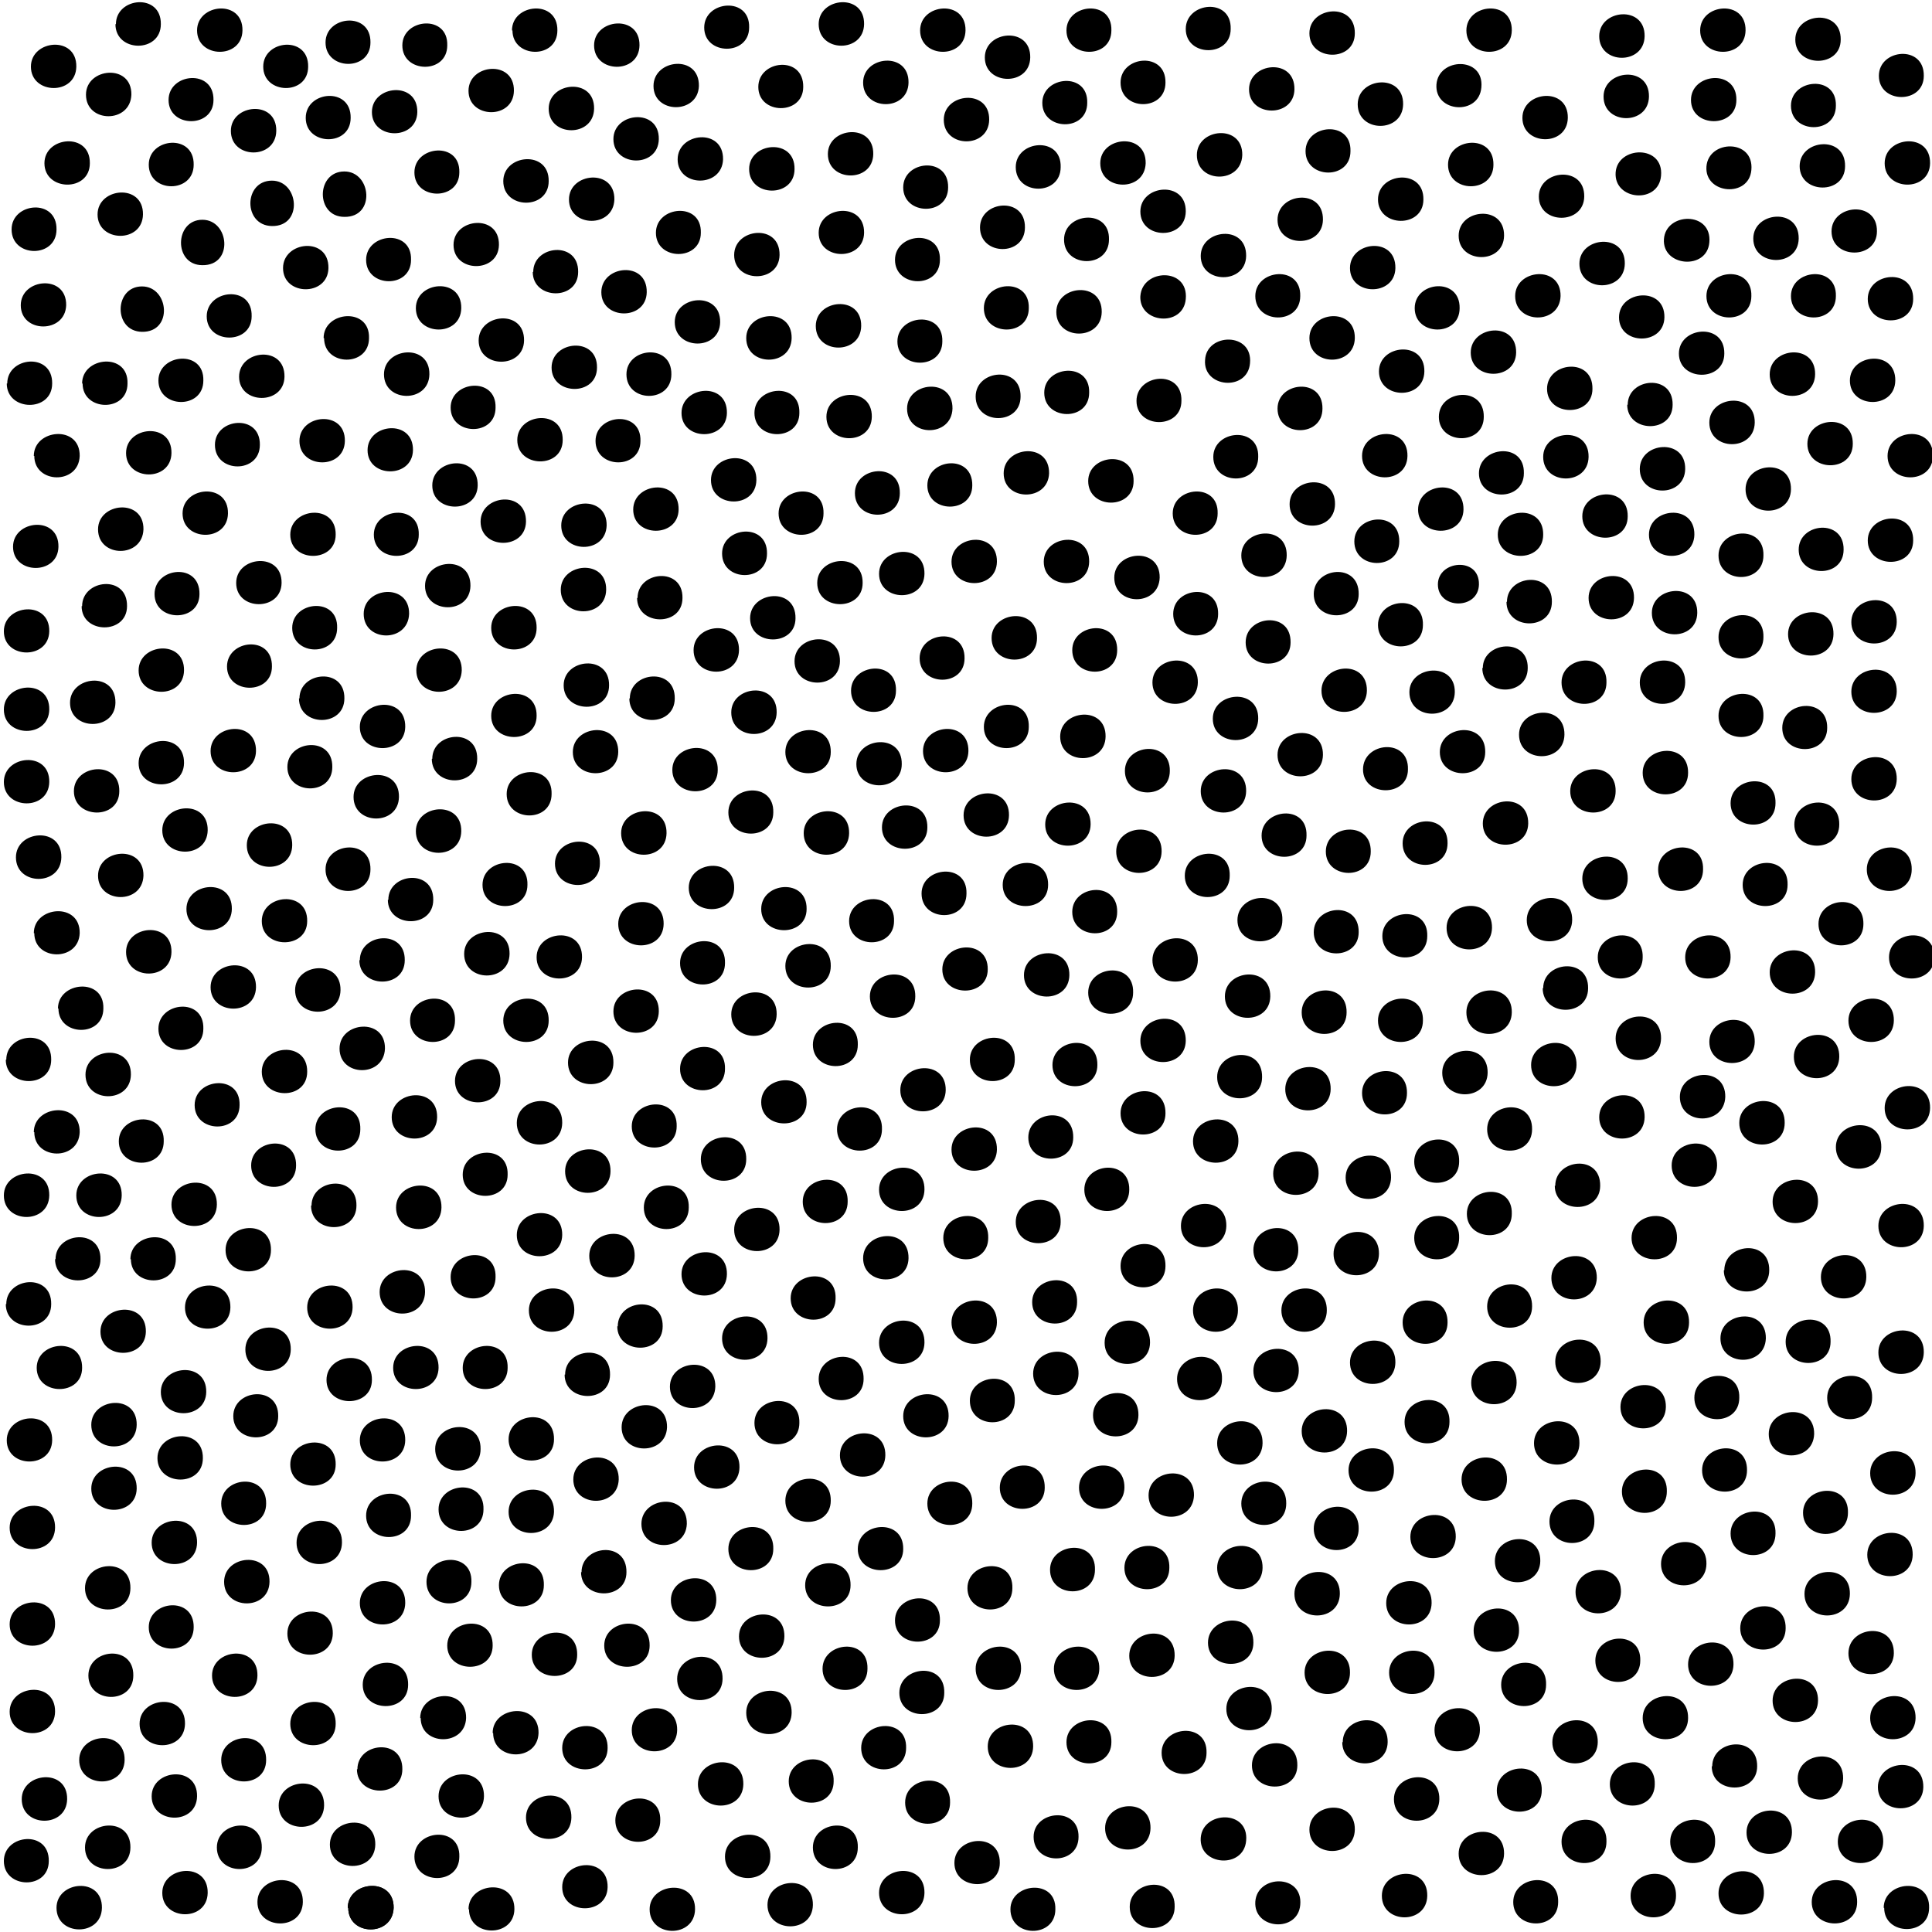 <svg xmlns="http://www.w3.org/2000/svg" xml:space="preserve" width="40" height="40" viewBox="1 -41.13 40 40"><path d="M1-41.13h40v40H1z" style="fill:none"/><path d="M8.13-37.58c.56 0 .65.95 0 .94-.6 0-.59-.94 0-.94zM6.63-37.39c.56 0 .65.95 0 .94-.6-.01-.59-.94 0-.94zM5.19-36.58c.56 0 .65.95 0 .94-.6 0-.58-.94 0-.94zM3.94-35.2c.56 0 .65.95 0 .94-.6-.01-.58-.94 0-.94zM2.7-33.19c0-.56.96-.65.94 0 0 .6-.93.58-.93 0zM1.7-31.69c0-.56.96-.65.95 0-.02.6-.94.58-.94 0zM5.78-38.42c0-.56.95-.65.94 0-.01.6-.94.59-.94 0zM6.45-39.75c0-.56.94-.65.93 0 0 .6-.93.58-.93 0zM17.95-40.63c0-.56.95-.65.94 0-.01.6-.94.59-.94 0zM16.7-39.33c0-.56.94-.66.93 0 0 .59-.93.58-.93 0zM3.4-40.63c0-.56.94-.65.93 0 0 .6-.94.59-.94 0zM1.64-39.75c0-.56.95-.65.94 0-.01.6-.94.58-.94 0zM5.28-34.58c0-.56.95-.66.93 0 0 .59-.93.58-.93 0zM30.77-29.03c0-.5.86-.58.85 0-.01.53-.85.52-.85 0zM29.53-28.19c0-.56.95-.65.93 0 0 .6-.93.58-.93 0zM28.36-26.83c0-.56.95-.66.94 0-.01.59-.94.58-.94 0zM27.45-25.5c0-.56.95-.65.94 0-.01.6-.94.58-.94 0zM5.95-33.33c0-.56.95-.66.94 0-.01.59-.94.58-.94 0zM4.78-30.5c0-.56.95-.65.94 0-.01.6-.94.58-.94 0zM5.89-29.06c0-.56.95-.65.94 0-.01.59-.94.58-.94 0zM4.2-28.83c0-.56.94-.66.93 0 0 .59-.93.58-.93 0zM2.7-28.58c0-.56.94-.66.93 0 0 .59-.94.58-.94 0zM3.87-27.25c0-.56.95-.65.94 0-.01.6-.94.58-.94 0zM5.36-25.58c0-.56.95-.66.94 0-.01.59-.94.58-.94 0zM18.87-39.42c0-.56.95-.65.94 0-.01.6-.94.59-.94 0zM4.49-39.06c0-.56.94-.65.93 0 0 .59-.93.58-.93 0zM5.08-40.5c0-.56.95-.65.94 0-.01.6-.94.58-.94 0zM1.92-37.75c0-.56.95-.65.94 0 0 .6-.94.58-.94 0zM2.78-39.17c0-.56.95-.65.94 0-.02.6-.94.59-.94 0zM6.86-35.58c0-.56.95-.66.94 0-.01.59-.94.58-.94 0zM4.28-33.25c0-.56.95-.65.93 0 0 .6-.93.58-.93 0zM5.45-31.92c0-.56.94-.65.93 0 0 .6-.93.59-.93 0zM3.61-31.75c0-.56.95-.65.94 0-.01.6-.94.58-.94 0zM3.03-30.17c0-.56.95-.65.94 0-.02.6-.94.59-.94 0zM5.7-27.33c0-.56.94-.66.93 0 0 .59-.93.58-.93 0zM2.45-26.58c0-.56.95-.66.94 0-.01.59-.94.58-.94 0zM3.87-25.33c0-.56.95-.66.94 0-.01.59-.94.58-.94 0zM2.53-24.75c0-.56.95-.65.94 0 0 .6-.94.58-.94 0zM3.03-23c0-.56.95-.65.94 0-.02.6-.94.58-.94 0zM3.61-21.42c0-.56.95-.65.94 0-.01.6-.94.59-.94 0zM4.28-19.83c0-.56.95-.66.93 0 0 .59-.93.58-.93 0zM5.03-18.25c0-.56.95-.65.93 0 0 .6-.93.58-.93 0zM6.2-17c0-.56.94-.65.93 0 0 .6-.93.58-.93 0zM7.2-26.67c0-.56.94-.65.93 0 0 .6-.94.59-.94 0zM4.08-37.72c0-.56.94-.65.93 0 0 .6-.93.59-.93 0zM3.02-36.69c0-.56.95-.65.94 0-.01.6-.94.58-.94 0zM1.43-34.81c0-.56.95-.65.94 0-.02.59-.94.58-.94 0zM1.15-33.19c0-.56.94-.65.93 0 0 .6-.94.58-.94 0zM23.34-10.33c0-.56.95-.66.94 0-.01.59-.94.58-.94 0zM23.63-11.83c0-.56.95-.66.94 0-.01.59-.94.58-.94 0zM24.78-10.17c0-.56.95-.65.94 0-.02.6-.94.58-.94 0zM26.7-10c0-.56.94-.65.93 0 0 .6-.93.58-.93 0zM28.2-9.48c0-.56.94-.65.93 0 0 .6-.93.58-.93 0zM30.2-9.31c0-.56.95-.65.94 0-.01.59-.94.58-.94 0zM25.37-12.58c0-.56.95-.66.93 0 0 .59-.93.58-.93 0zM23.87-13.33c0-.56.95-.66.94 0-.01.59-.94.58-.94 0zM25.7-14c0-.56.94-.65.93 0 0 .6-.93.58-.93 0zM26.95-15.25c0-.56.94-.65.93 0 0 .6-.93.58-.93 0zM27.36-16.83c0-.56.95-.66.94 0-.01.59-.94.58-.94 0zM27.61-18.58c0-.56.95-.66.94 0-.01.59-.94.58-.94 0zM27.95-20.17c0-.56.94-.65.93 0 0 .6-.93.59-.93 0zM28.2-21.83c0-.56.94-.66.93 0 0 .59-.93.58-.93 0zM28.45-23.5c0-.56.94-.65.93 0 0 .6-.93.58-.93 0zM27.12-23.83c0-.56.95-.66.93 0 0 .59-.93.58-.93 0zM26.62-22.08c0-.56.95-.66.93 0 0 .59-.93.58-.93 0zM26.36-20.5c0-.56.95-.65.94 0-.01.6-.94.58-.94 0zM26.2-18.83c0-.56.94-.66.93 0 0 .59-.93.58-.93 0zM25.7-17.5c0-.56.95-.65.94 0-.01.6-.94.58-.94 0zM25.45-15.75c0-.56.95-.65.94 0-.01.6-.94.58-.94 0zM29.22-25.2c0-.57.95-.66.93 0 0 .58-.93.57-.93 0zM30.81-25.56c0-.56.95-.65.94 0 0 .59-.94.58-.94 0zM32.45-25.92c0-.56.95-.65.94 0-.01.6-.94.59-.94 0zM31.7-27.3c0-.55.94-.64.93 0 0 .6-.94.59-.94 0zM30.18-26.8c0-.55.95-.64.94 0-.01.6-.94.59-.94 0zM32.2-28.67c0-.56.94-.65.93 0 0 .6-.94.59-.94 0zM32.01-30.06c0-.56.95-.65.94 0 0 .59-.94.58-.94 0zM19.53-7.58c0-.56.95-.66.93 0 0 .59-.93.58-.93 0zM21.03-8.25c0-.56.95-.65.93 0 0 .6-.93.58-.93 0zM22.74-8.63c0-.56.95-.65.93 0 0 .6-.93.59-.93 0zM24.28-8.67c0-.56.95-.65.93 0 0 .6-.93.58-.93 0zM26.2-8.67c0-.56.95-.65.94 0-.01.6-.94.58-.94 0zM27.8-8.13c0-.56.95-.65.94 0-.01.6-.94.59-.94 0zM31.51-7.37c0-.56.95-.66.94 0 0 .59-.94.58-.94 0zM31.95-8.81c0-.56.95-.65.94 0-.01.59-.94.58-.94 0zM29.7-7.94c0-.56.95-.65.94 0-.01.6-.94.58-.94 0zM28.01-6.5c0-.56.95-.65.94 0 0 .6-.94.58-.94 0zM26.39-5.75c0-.56.95-.65.94 0-.01.6-.94.58-.94 0zM26.92-4.58c0-.56.95-.66.94 0 0 .59-.94.58-.94 0zM22.82-6.58c0-.56.95-.66.94 0-.01.59-.94.58-.94 0zM21.2-6.58c0-.56.95-.66.94 0-.01.59-.94.58-.94 0zM21.45-4.97c0-.56.95-.65.94 0-.01.6-.94.58-.94 0zM19.62-6.08c0-.56.95-.66.93 0 0 .59-.93.58-.93 0zM22.4-3.1c0-.55.94-.64.93 0 0 .6-.93.59-.93 0zM24.38-6.85c0-.56.95-.66.94 0-.01.59-.94.58-.94 0zM1.13-19.19c0-.56.94-.65.93 0 0 .6-.94.58-.94 0zM1.7-17.69c0-.56.96-.65.95 0-.02.6-.94.58-.94 0zM2.58-16.38c0-.56.95-.65.94 0-.01.6-.94.59-.94 0zM3.7-15.06c0-.56.96-.65.94 0 0 .59-.93.58-.93 0zM4.83-14.06c0-.56.95-.65.94 0-.01.59-.94.58-.94 0zM6.08-13.19c0-.56.95-.65.94 0-.01.6-.94.58-.94 0zM4.33-12.31c0-.56.95-.65.94 0-.01.59-.94.58-.94 0zM3.08-13.56c0-.56.95-.65.94 0-.01.59-.94.58-.94 0zM2.15-15.06c0-.56.94-.65.93 0 0 .59-.94.58-.94 0zM1.08-16.38c0-.56.95-.65.94 0-.01.6-.94.59-.94 0zM18.03-6.58c0-.56.95-.66.93 0 0 .59-.93.58-.93 0zM20.53-15.5c0-.56.95-.65.93 0 0 .6-.93.58-.93 0zM18.87-15.08c0-.56.95-.66.94 0-.01.59-.94.58-.94 0zM17.37-14.25c0-.56.95-.65.93 0 0 .6-.93.58-.93 0zM15.95-13.42c0-.56.95-.65.94 0-.01.6-.94.58-.94 0zM15.11-14.75c0-.56.95-.65.94 0-.01.6-.94.58-.94 0zM17.62-16.25c0-.56.95-.65.93 0 0 .6-.93.58-.93 0zM19.2-16.5c0-.56.95-.65.94 0-.01.6-.94.58-.94 0zM20.7-17.33c0-.56.95-.66.94 0-.01.59-.94.58-.94 0zM22.29-17.58c0-.56.94-.66.93 0 0 .59-.93.58-.93 0zM16.2-15.67c0-.56.95-.65.94 0-.01.6-.94.58-.94 0zM14.87-12.42c0-.56.95-.65.94 0-.02.6-.94.58-.94 0zM13.79-13.67c0-.56.94-.65.93 0 0 .6-.94.58-.94 0zM13.87-11.58c0-.56.95-.66.94 0-.02.59-.94.58-.94 0zM12.7-12.67c0-.56.94-.65.93 0 0 .6-.94.58-.94 0zM20.2-10c0-.56.94-.65.93 0 0 .6-.93.58-.93 0zM21.7-10.33c0-.56.94-.66.93 0 0 .59-.93.58-.93 0zM22.03-15.83c0-.56.95-.66.93 0 0 .59-.93.58-.93 0zM24.2-14.92c0-.56.94-.65.93 0 0 .6-.93.58-.93 0zM32.95-31.67c0-.56.95-.65.94 0-.01.6-.94.59-.94 0zM23.45-16.5c0-.56.94-.65.93 0 0 .6-.93.58-.93 0zM22.37-14.17c0-.56.95-.65.93 0 0 .6-.93.58-.93 0zM20.7-13.75c0-.56.95-.65.94 0-.01.6-.94.58-.94 0zM19.2-13.33c0-.56.95-.66.94 0-.01.59-.94.58-.94 0zM17.95-12.58c0-.56.94-.66.93 0 0 .59-.93.58-.93 0zM16.62-11.67c0-.56.95-.65.93 0 0 .6-.93.58-.93 0zM15.37-10.75c0-.56.95-.65.94 0-.01.6-.94.58-.94 0zM14.28-9.58c0-.56.95-.66.94 0-.02.59-.94.58-.94 0zM13.04-8.58c0-.56.94-.66.93 0 0 .59-.94.58-.94 0zM12.87-10.5c0-.56.95-.65.94 0-.02.6-.94.58-.94 0zM11.53-11.33c0-.56.95-.66.94 0 0 .59-.94.58-.94 0zM11.53-9.83c0-.56.95-.66.94 0-.02.59-.94.58-.94 0zM2.89-11.63c0-.56.95-.65.94 0-.01.6-.94.59-.94 0zM1.76-12.81c0-.56.95-.65.94 0 0 .59-.94.58-.94 0zM1.13-14.13c0-.56.94-.65.93 0 0 .6-.94.59-.94 0zM31.62-31.33c0-.56.95-.66.93 0 0 .59-.93.58-.93 0zM30.36-30.58c0-.56.95-.66.94 0-.01.59-.94.58-.94 0zM29.04-29.92c0-.56.94-.65.93 0 0 .6-.93.59-.93 0zM28.2-28.83c0-.56.94-.66.93 0 0 .59-.93.58-.93 0zM26.79-27.83c0-.56.94-.66.93 0 0 .59-.93.58-.93 0zM26.11-26.25c0-.56.95-.65.94 0-.01.6-.94.58-.94 0zM25.86-24.75c0-.56.95-.65.94 0-.01.6-.94.58-.94 0zM25.53-23c0-.56.95-.65.93 0 0 .6-.93.58-.93 0zM24.86-21.25c0-.56.95-.65.94 0-.01.6-.94.58-.94 0zM24.61-19.58c0-.56.95-.66.94 0-.01.59-.94.58-.94 0zM24.2-18.08c0-.56.94-.66.93 0 0 .59-.93.58-.93 0zM22.79-19.08c0-.56.94-.66.93 0 0 .59-.93.58-.93 0zM23.53-20.58c0-.56.95-.66.93 0 0 .59-.93.58-.93 0zM23.2-22.25c0-.56.94-.65.93 0 0 .6-.93.58-.93 0zM24.11-23.5c0-.56.95-.65.94 0-.01.6-.94.58-.94 0zM24.29-25.17c0-.56.94-.65.93 0 0 .6-.93.59-.93 0zM24.86-27c0-.56.95-.65.94 0-.01.6-.94.58-.94 0zM23.2-27.67c0-.56.94-.65.93 0 0 .6-.93.59-.93 0zM21.53-27.92c0-.56.95-.65.94 0 0 .6-.94.59-.94 0zM20.04-27.5c0-.56.94-.65.93 0 0 .6-.93.58-.93 0zM18.62-26.83c0-.56.95-.66.93 0 0 .59-.93.58-.93 0zM17.45-27.44c0-.56.95-.65.94 0-.01.6-.94.58-.94 0zM16.45-5.67c0-.56.95-.65.94 0-.01.6-.94.58-.94 0zM14.53-39.35c0-.56.95-.66.94 0-.02.59-.94.58-.94 0zM12.78-37c0-.56.95-.65.94 0-.02.6-.94.58-.94 0zM7.76-12.56c0-.56.95-.65.94 0 0 .59-.94.58-.94 0zM8.45-11.31c0-.56.95-.65.94 0-.01.59-.94.58-.94 0zM10.01-11.13c0-.56.95-.65.94 0 0 .6-.94.59-.94 0zM10.08-9.88c0-.56.95-.65.93 0 0 .6-.93.59-.93 0zM8.58-9.75c0-.56.95-.65.93 0 0 .6-.93.58-.93 0zM7.14-9.19c0-.56.95-.65.94 0-.01.6-.94.58-.94 0zM5.64-8.38c0-.56.95-.65.94 0-.01.6-.94.59-.94 0zM4.08-7.44c0-.56.94-.65.93 0 0 .6-.93.58-.93 0zM2.83-6.44c0-.56.94-.65.93 0 0 .6-.93.58-.93 0zM1.2-5.69c0-.56.95-.65.94 0-.01.6-.94.58-.94 0zM23.53-31.17c0-.56.95-.65.94 0 0 .6-.94.59-.94 0zM21.78-31.33c0-.56.95-.66.94 0-.02.59-.94.58-.94 0zM20.2-31.08c0-.56.94-.66.93 0 0 .59-.93.58-.93 0zM11.33-8.31c0-.56.95-.65.93 0 0 .59-.93.58-.93 0zM9.83-8.38c0-.56.95-.65.93 0 0 .6-.93.59-.93 0zM8.45-7.94c0-.56.95-.65.94 0-.01.6-.94.58-.94 0zM6.95-7.31c0-.56.95-.65.94 0-.01.59-.94.58-.94 0zM5.39-6.44c0-.56.95-.65.94 0-.01.6-.94.58-.94 0zM3.89-5.44c0-.56.95-.65.94 0-.01.6-.94.58-.94 0zM2.64-4.69c0-.56.95-.65.94 0-.01.6-.94.58-.94 0zM1.45-3.88c0-.56.95-.65.94 0-.01.6-.94.59-.94 0zM1.08-2.6c0-.56.94-.65.93 0 0 .6-.93.58-.93 0zM2.17-1.63c0-.56.95-.65.94 0-.01.6-.94.59-.94 0zM2.76-2.88c0-.56.95-.65.94 0 0 .6-.94.59-.94 0zM4.14-3.94c0-.56.95-.65.94 0-.01.6-.94.58-.94 0zM5.58-4.69c0-.56.94-.65.93 0 0 .6-.93.58-.93 0zM4.36-1.94c0-.56.95-.65.94 0-.01.6-.94.58-.94 0zM7.01-5.44c0-.56.95-.65.94 0 0 .6-.94.58-.94 0zM8.51-6.25c0-.56.95-.65.94 0 0 .6-.94.58-.94 0zM10.26-7.06c0-.56.95-.65.94 0 0 .59-.94.58-.94 0zM12.01-6.87c0-.56.95-.66.94 0 0 .59-.94.58-.94 0zM13.51-7.06c0-.56.95-.65.94 0 0 .59-.94.58-.94 0zM14.89-8c0-.56.95-.65.94 0-.01.6-.94.58-.94 0zM16.08-9.06c0-.56.95-.65.93 0 0 .59-.93.58-.93 0zM17.26-10.06c0-.56.95-.65.94 0 0 .59-.94.58-.94 0zM18.39-11c0-.56.95-.65.94 0-.01.6-.94.58-.94 0zM19.7-11.81c0-.56.95-.65.94 0-.01.59-.94.58-.94 0zM21.08-12.13c0-.56.95-.65.93 0 0 .6-.93.59-.93 0zM22.39-12.69c0-.56.95-.65.94 0-.01.6-.94.58-.94 0zM7.01-10.81c0-.56.95-.65.94 0 0 .59-.94.58-.94 0zM5.58-10c0-.56.94-.65.93 0 0 .6-.93.58-.93 0zM4.14-9.19c0-.56.95-.65.94 0-.01.6-.94.58-.94 0zM2.76-8.25c0-.56.95-.65.94 0 0 .6-.94.58-.94 0zM1.2-7.5c0-.56.95-.65.94 0-.01.6-.94.58-.94 0zM15.11-32.58c0-.56.95-.66.94 0-.01.59-.94.58-.94 0zM13.97-33.38c0-.56.94-.65.93 0 0 .6-.93.59-.93 0zM12.42-33.52c0-.56.95-.65.94 0 0 .6-.94.58-.94 0zM10.91-34.08c0-.56.95-.66.94 0-.01.59-.94.58-.94 0zM25.28-30.5c0-.56.95-.65.93 0 0 .6-.93.58-.93 0zM5.83-11.81c0-.56.94-.65.93 0 0 .59-.93.58-.93 0zM4.26-10.94c0-.56.95-.65.94 0 0 .6-.94.58-.94 0zM2.89-10.31c0-.56.95-.65.94 0-.01.59-.94.58-.94 0zM1.2-9.5c0-.56.95-.65.94 0-.01.6-.94.58-.94 0zM21.2-32.92c0-.56.94-.65.93 0 0 .6-.93.59-.93 0zM19.78-32.67c0-.56.95-.65.94 0-.02.6-.94.59-.94 0zM18.11-32.5c0-.56.95-.65.94 0-.01.6-.94.58-.94 0zM16.62-32.58c0-.56.95-.66.93 0 0 .59-.93.58-.93 0zM19.58-34.06c0-.56.95-.65.93 0 0 .59-.93.58-.93 0zM17.89-34.38c0-.56.95-.65.94 0-.01.6-.94.59-.94 0zM12.04-35.5c0-.56.94-.65.93 0 0 .6-.94.58-.94 0zM13.45-35.08c0-.56.95-.66.94 0-.01.59-.94.58-.94 0zM14.97-34.46c0-.56.95-.65.94 0-.01.6-.94.58-.94 0zM16.45-34.13c0-.56.95-.65.94 0-.01.6-.94.59-.94 0zM35.01-5.56c0-.56.95-.65.94 0 0 .59-.94.58-.94 0zM33.33-3c0-.56.95-.65.93 0 0 .6-.93.58-.93 0zM34.33-4.19c0-.56.95-.65.93 0 0 .6-.93.58-.93 0zM39.72-10.63c0-.56.95-.65.94 0-.01.6-.94.59-.94 0zM39.88-4.13c0-.56.95-.66.94 0-.01.59-.94.58-.94 0zM39.05-3c0-.56.95-.65.94 0-.01.6-.94.58-.94 0zM38.51-1.75c0-.56.95-.65.94 0 0 .6-.94.58-.94 0zM40-1.63c0-.56.96-.65.94 0 0 .59-.93.58-.93 0zM39.72-5.56c0-.56.95-.65.94 0-.01.59-.94.58-.94 0zM38.22-4.31c0-.56.95-.65.94 0-.01.59-.94.58-.94 0zM37.16-3.19c0-.56.95-.65.94 0-.01.6-.94.58-.94 0zM35.58-3c0-.56.95-.65.93 0 0 .6-.93.58-.93 0zM36.58-1.93c0-.56.95-.66.94 0-.01.59-.94.58-.94 0zM39.66-8.94c0-.56.95-.65.94 0-.01.6-.94.58-.94 0zM38.36-8.13c0-.56.95-.65.94 0-.01.6-.94.59-.94 0zM34.03-6.75c0-.56.95-.65.93 0 0 .6-.93.58-.93 0zM23.88-3.28c0-.56.95-.65.94 0-.01.6-.94.58-.94 0zM23.08-5.06c0-.56.95-.65.93 0 0 .59-.93.58-.93 0zM37.7-5.92c0-.56.95-.65.94 0-.01.6-.94.58-.94 0zM39.27-6.9c0-.57.95-.66.94 0-.01.58-.94.57-.94 0zM36.45-4.56c0-.56.94-.65.93 0 0 .59-.94.58-.94 0zM34.76-1.88c0-.56.95-.65.94 0 0 .6-.94.59-.94 0zM38.33-9.81c0-.56.95-.65.93 0 0 .59-.93.58-.93 0zM37.03-7.42c0-.56.95-.65.94 0 0 .6-.94.58-.94 0zM35.95-6.67c0-.56.95-.65.94 0-.01.6-.94.58-.94 0zM36.83-9.38c0-.56.95-.65.93 0 0 .6-.93.59-.93 0zM1.14-11.31c0-.56.95-.65.94 0-.01.59-.94.58-.94 0zM1.24-36.38c0-.56.94-.65.93 0 0 .6-.93.59-.93 0zM1.27-29.81c0-.56.95-.65.94 0-.01.59-.94.58-.94 0zM1.08-28.06c0-.56.95-.65.94 0-.01.59-.94.58-.94 0zM1.08-26.44c0-.56.95-.65.94 0-.01.6-.94.58-.94 0zM1.08-24.94c0-.56.95-.65.94 0-.01.6-.94.58-.94 0zM1.33-23.38c0-.56.95-.65.94 0-.01.6-.94.59-.94 0zM1.7-21.81c0-.56.96-.65.95 0-.02.59-.94.58-.94 0zM2.2-20.25c0-.56.96-.65.94 0 0 .6-.93.58-.93 0zM2.77-18.88c0-.56.95-.65.94 0-.01.6-.94.59-.94 0zM3.46-17.5c0-.56.95-.65.93 0 0 .6-.93.58-.93 0zM4.55-16.19c0-.56.95-.65.94 0-.01.6-.94.58-.94 0zM5.67-15.25c0-.56.95-.65.94 0 0 .6-.94.58-.94 0zM7.36-14.06c0-.56.95-.65.94 0-.01.59-.94.58-.94 0zM6.33-1.75c0-.56.95-.65.94 0-.01.6-.94.58-.94 0zM5.49-2.88c0-.56.94-.65.93 0 0 .6-.93.59-.93 0zM8.2-1.63c0-.56.96-.65.95 0-.02.6-.94.59-.94 0zM24.61-35c.04-.57 1-.6.94.06-.05.59-.98.51-.94-.07zM25.95-33.68c.03-.56.99-.58.93.07-.05.59-.98.51-.93-.07zM39.67-29.94c0-.56.95-.65.94 0 0 .6-.94.58-.94 0zM39.33-28.25c0-.56.95-.65.94 0-.01.6-.94.58-.94 0zM39.33-26.81c0-.56.95-.65.94 0-.01.59-.94.58-.94 0zM39.33-25c0-.56.95-.65.94 0-.01.6-.94.58-.94 0zM39.65-23.13c0-.56.94-.65.93 0 0 .6-.93.59-.93 0zM40.11-21.31c0-.56.95-.65.94 0-.01.59-.94.58-.94 0zM40.02-18.19c0-.56.95-.65.94 0-.01.6-.94.58-.94 0zM39.27-20c0-.56.95-.65.94 0-.01.6-.94.58-.94 0zM38.65-22c0-.56.94-.65.93 0 0 .6-.93.58-.93 0zM38.15-24.06c0-.56.94-.65.93 0 0 .59-.93.58-.93 0zM37.9-26.06c0-.56.94-.65.93 0 0 .59-.93.58-.93 0zM38.02-28c0-.56.95-.65.94 0-.01.6-.94.58-.94 0zM38.24-29.75c0-.56.94-.65.93 0 0 .6-.93.58-.93 0zM34.95-31.42c0-.56.95-.65.94 0-.01.6-.94.59-.94 0zM33.76-30.44c0-.56.95-.65.94 0 0 .6-.94.58-.94 0zM33.89-28.75c0-.56.95-.65.94 0-.01.6-.94.58-.94 0zM33.33-27c0-.56.95-.65.93 0 0 .6-.93.58-.93 0zM33.51-24.75c0-.56.95-.65.94 0 0 .6-.94.58-.94 0zM30.04-23.67c0-.56.94-.65.93 0 0 .6-.93.59-.93 0zM31.7-24.08c0-.56.95-.66.94 0-.01.59-.94.58-.94 0zM33.76-22.94c0-.56.95-.65.94 0 0 .6-.94.58-.94 0zM32.61-22.08c0-.56.95-.66.94 0-.01.59-.94.58-.94 0zM30.95-21.92c0-.56.95-.65.94 0-.01.6-.94.59-.94 0zM29.62-21.75c0-.56.95-.65.93 0 0 .6-.93.58-.93 0zM29.53-20c0-.56.95-.65.93 0 0 .6-.93.58-.93 0zM31.36-20.17c0-.56.95-.65.94 0-.01.6-.94.59-.94 0zM32.95-20.67c0-.56.94-.65.93 0 0 .6-.94.59-.94 0zM32.7-19.08c0-.56.95-.66.94 0-.01.59-.94.58-.94 0zM31.79-17.75c0-.56.94-.65.93 0 0 .6-.93.58-.93 0zM30.86-18.92c0-.56.95-.65.94 0-.01.6-.94.59-.94 0zM29.2-18.5c0-.56.94-.65.93 0 0 .6-.93.58-.93 0zM30.28-17.08c0-.56.95-.66.93 0 0 .59-.93.58-.93 0zM28.86-16.75c0-.56.95-.65.94 0-.01.6-.94.58-.94 0zM34.08-21.31c0-.56.95-.65.93 0 0 .59-.93.58-.93 0zM34.45-19.63c0-.56.95-.65.94 0-.01.6-.94.59-.94 0zM37.14-31c0-.56.95-.65.94 0-.01.6-.94.58-.94 0zM36.58-29.63c0-.56.95-.65.93 0 0 .6-.93.59-.93 0zM36.58-27.94c0-.56.95-.65.93 0 0 .6-.93.58-.93 0zM36.58-26.31c0-.56.95-.65.93 0 0 .59-.93.58-.93 0zM36.83-24.5c0-.56.95-.65.93 0 0 .6-.93.58-.93 0zM37.08-22.81c0-.56.95-.65.93 0 0 .59-.93.58-.93 0zM37.64-21c0-.56.95-.65.94 0-.01.6-.94.58-.94 0zM38.14-19.25c0-.56.95-.65.94 0-.01.6-.94.58-.94 0zM39.01-17.38c0-.56.95-.65.94 0 0 .6-.94.59-.94 0zM39.89-15.75c0-.56.95-.65.94 0-.01.6-.94.58-.94 0zM35.14-30.06c0-.56.95-.65.94 0-.01.59-.94.58-.94 0zM35.2-28.44c0-.56.95-.65.94 0-.01.6-.94.58-.94 0zM34.95-27c0-.56.95-.65.94 0-.01.6-.94.58-.94 0zM35.01-25.13c0-.56.95-.65.94 0 0 .6-.94.59-.94 0zM35.33-23.13c0-.56.95-.65.93 0 0 .6-.93.59-.93 0zM35.89-21.31c0-.56.95-.65.94 0-.01.59-.94.58-.94 0zM36.39-19.56c0-.56.95-.65.94 0-.01.59-.94.58-.94 0zM37.01-17.88c0-.56.95-.65.94 0 0 .6-.94.59-.94 0zM37.7-16.25c0-.56.95-.65.94 0-.01.6-.94.58-.94 0zM38.7-14.69c0-.56.95-.65.94 0-.01.6-.94.58-.94 0zM38.83-12.19c0-.56.95-.65.93 0 0 .6-.93.58-.93 0zM21.37-34.75c0-.56.95-.65.93 0 0 .6-.93.58-.93 0zM13.7-38.25c0-.56.95-.65.94 0-.01.6-.94.58-.94 0zM17.95-36.31c0-.56.95-.65.94 0-.01.59-.94.58-.94 0zM15.03-37.83c0-.56.95-.66.94 0-.02.59-.94.58-.94 0zM19.7-37.25c0-.56.94-.65.93 0 0 .6-.93.58-.93 0zM15.58-40.56c0-.56.95-.65.93 0 0 .59-.93.58-.93 0zM22.62-33c0-.56.95-.65.93 0 0 .6-.93.58-.93 0zM21.29-36.42c0-.56.94-.65.93 0 0 .6-.93.59-.93 0zM23.03-36.17c0-.56.95-.65.93 0 0 .6-.93.59-.93 0zM20.05-40.5c0-.56.95-.65.94 0-.01.6-.94.58-.94 0zM21.39-39.94c0-.56.95-.65.94 0-.01.6-.94.58-.94 0zM22.58-39c0-.56.95-.65.93 0 0 .6-.93.58-.93 0zM23.78-37.75c0-.56.95-.65.94 0-.02.6-.94.58-.94 0zM24.61-36.75c0-.56.95-.65.94 0-.01.6-.94.58-.94 0zM25.86-35.83c0-.56.95-.66.94 0-.01.59-.94.58-.94 0zM26.99-35c0-.56.95-.65.93 0 0 .6-.93.58-.93 0zM28.11-34.13c0-.56.95-.65.94 0-.01.6-.94.59-.94 0zM29.55-33.44c0-.56.95-.65.94 0-.01.6-.94.58-.94 0zM30.79-32.5c0-.56.94-.65.93 0 0 .6-.93.58-.93 0zM31.45-33.83c0-.56.95-.66.94 0-.01.59-.94.58-.94 0zM32.37-35c0-.56.95-.65.94 0-.02.6-.94.58-.94 0zM29.2-31.69c0-.56.95-.65.94 0-.01.6-.94.58-.94 0zM27.7-30.69c0-.56.95-.65.94 0-.01.6-.94.58-.94 0zM26.7-29.63c0-.56.95-.65.94 0-.01.6-.94.59-.94 0zM13.3-40.19c0-.56.95-.65.94 0-.01.6-.94.58-.94 0zM12.36-38.88c0-.56.95-.65.94 0-.01.6-.94.59-.94 0zM11.42-37.38c0-.56.95-.65.94 0 0 .6-.94.59-.94 0zM10.39-36.06c0-.56.95-.65.94 0-.01.59-.94.58-.94 0zM9.61-34.75c0-.56.95-.65.94 0-.01.6-.94.58-.94 0zM8.95-33.38c0-.56.95-.65.94 0-.01.6-.94.59-.94 0zM10.33-32.69c0-.56.95-.65.93 0 0 .6-.93.58-.93 0zM9.95-31.08c0-.56.95-.66.94 0-.01.59-.94.58-.94 0zM13.33-32c0-.56.95-.65.93 0 0 .6-.93.58-.93 0zM11.71-32.02c0-.56.95-.65.94 0 0 .6-.94.58-.94 0zM18.7-30.92c0-.56.94-.65.93 0 0 .6-.93.59-.93 0zM17.12-30.5c0-.56.95-.65.93 0 0 .6-.93.58-.93 0zM15.72-31.19c0-.56.95-.65.94 0-.01.6-.94.58-.94 0zM14.11-30.58c0-.56.95-.66.94 0-.01.59-.94.58-.94 0zM12.62-30.25c0-.56.95-.65.94 0-.02.6-.94.58-.94 0zM10.95-30.33c0-.56.95-.66.94 0-.01.59-.94.58-.94 0zM8.61-31.81c0-.56.95-.65.94 0-.01.59-.94.58-.94 0zM8.74-30.06c0-.56.95-.65.93 0 0 .59-.93.58-.93 0zM9.8-29c0-.56.95-.65.94 0-.01.6-.94.58-.94 0zM11.17-28.13c0-.56.95-.65.94 0 0 .6-.94.59-.94 0zM12.61-28.92c0-.56.95-.65.94 0-.01.6-.94.59-.94 0zM14.2-28.75c0-.56.94-.65.93 0 0 .6-.94.58-.94 0zM15.95-29.67c0-.56.94-.65.93 0 0 .6-.93.59-.93 0zM25.29-28.42c0-.56.94-.65.93 0 0 .6-.93.59-.93 0zM24.07-29.17c0-.56.95-.65.94 0-.02.6-.94.59-.94 0zM22.61-29.5c0-.56.95-.65.94 0-.01.6-.94.58-.94 0zM20.7-29.5c0-.56.95-.65.94 0-.01.6-.94.58-.94 0zM19.2-29.25c0-.56.95-.65.94 0-.01.6-.94.58-.94 0zM17.92-29.06c0-.56.95-.65.94 0 0 .59-.94.58-.94 0zM16.53-28.33c0-.56.95-.66.94 0 0 .59-.94.58-.94 0zM15.36-27.67c0-.56.95-.65.94 0-.01.6-.94.59-.94 0zM14.04-26.67c0-.56.94-.65.93 0 0 .6-.94.59-.94 0zM12.67-26.94c0-.56.95-.65.94 0 0 .6-.94.58-.94 0zM27.45-32.67c0-.56.94-.65.93 0 0 .6-.93.59-.93 0zM22.87-34.67c0-.56.95-.65.94 0-.01.6-.94.59-.94 0zM26.12-31.67c0-.56.95-.65.93 0 0 .6-.93.59-.93 0zM24.53-32.83c0-.56.95-.66.93 0 0 .59-.93.58-.93 0zM19.53-35.75c0-.56.95-.65.93 0 0 .6-.93.58-.93 0zM16.2-35.85c0-.56.95-.66.94 0-.01.59-.94.58-.94 0zM14.58-36.31c0-.56.95-.65.93 0 0 .59-.93.58-.93 0zM18.14-37.94c0-.56.95-.65.94 0-.01.6-.94.58-.94 0zM11.6-40.5c0-.56.95-.65.94 0 0 .6-.93.58-.93 0zM10.7-39.25c0-.56.95-.65.94 0-.01.6-.94.58-.94 0zM16.51-37.63c0-.56.95-.65.94 0 0 .6-.94.59-.94 0zM22.03-37.67c0-.56.95-.65.93 0 0 .6-.93.59-.93 0zM20.54-38.65c0-.56.95-.65.94 0-.01.6-.94.59-.94 0zM9.33-40.19c0-.56.95-.65.93 0 0 .6-.93.58-.93 0zM8.7-38.81c0-.56.95-.65.94 0-.01.59-.94.58-.94 0zM7.74-40.25c0-.56.94-.65.93 0 0 .6-.93.58-.93 0zM7.33-38.69c0-.56.94-.65.93 0 0 .6-.93.58-.93 0zM9.58-37.56c0-.56.95-.65.93 0 0 .59-.93.58-.93 0zM8.58-35.75c0-.56.95-.65.93 0 0 .6-.93.58-.93 0zM7.7-34.13c0-.56.96-.65.94 0 0 .6-.93.59-.93 0zM7.2-32c0-.56.95-.65.94 0-.01.6-.94.58-.94 0zM7.01-30.06c0-.56.95-.65.94 0 0 .59-.94.58-.94 0zM8.53-28.42c0-.56.95-.65.94 0-.02.6-.94.59-.94 0zM7.05-28.13c0-.56.95-.65.93 0 0 .6-.93.59-.93 0zM9.62-27.25c0-.56.95-.65.94 0-.02.6-.94.58-.94 0zM8.45-26.08c0-.56.95-.66.94 0-.01.59-.94.58-.94 0zM6.95-25.25c0-.56.94-.65.93 0 0 .6-.93.58-.93 0zM8.32-24.63c0-.56.95-.65.94 0-.01.6-.94.59-.94 0zM7.74-23.13c0-.56.94-.65.93 0 0 .6-.93.59-.93 0zM6.11-23.63c0-.56.95-.65.94 0-.01.6-.94.59-.94 0zM4.36-23.94c0-.56.95-.65.94 0-.01.6-.94.58-.94 0zM4.86-22.31c0-.56.95-.65.94 0-.01.59-.94.58-.94 0zM6.42-22.06c0-.56.95-.65.94 0 0 .59-.94.58-.94 0zM7.11-20.63c0-.56.95-.65.94 0-.01.6-.94.59-.94 0zM5.36-20.69c0-.56.95-.65.94 0-.01.6-.94.58-.94 0zM6.42-18.94c0-.56.95-.65.94 0 0 .6-.94.58-.94 0zM8.86-14.38c0-.56.95-.65.94 0-.01.6-.94.59-.94 0zM9.14-12.81c0-.56.95-.65.94 0-.01.59-.94.58-.94 0zM10.58-12.81c0-.56.95-.65.93 0 0 .59-.93.58-.93 0zM11.95-14c0-.56.95-.65.94 0-.01.6-.94.58-.94 0zM13.2-15.13c0-.56.95-.65.94 0-.01.6-.94.59-.94 0zM14.33-16.13c0-.56.95-.65.93 0 0 .6-.93.59-.93 0zM15.51-17.13c0-.56.95-.65.94 0 0 .6-.94.59-.94 0zM16.76-18.31c0-.56.95-.65.94 0 0 .59-.94.58-.94 0zM17.83-19.5c0-.56.95-.65.93 0 0 .6-.93.58-.93 0zM19.01-20.5c0-.56.95-.65.94 0 0 .6-.94.58-.94 0zM20.51-21.06c0-.56.95-.65.94 0 0 .59-.94.58-.94 0zM22.2-20.94c0-.56.95-.65.94 0-.01.6-.94.58-.94 0zM21.08-19.19c0-.56.95-.65.93 0 0 .6-.93.58-.93 0zM19.64-18.56c0-.56.95-.65.94 0-.01.59-.94.58-.94 0zM18.33-17.75c0-.56.95-.65.93 0 0 .6-.93.58-.93 0zM9.95-25.42c0-.56.94-.65.93 0 0 .6-.94.59-.94 0zM12.86-25.56c0-.56.95-.65.94 0-.01.59-.94.58-.94 0zM11.49-24.69c0-.56.95-.65.93 0 0 .6-.93.58-.93 0zM10.99-22.81c0-.56.95-.65.93 0 0 .59-.93.58-.93 0zM10.61-21.38c0-.56.95-.65.94 0-.01.6-.94.59-.94 0zM9.49-20c0-.56.95-.65.93 0 0 .6-.93.58-.93 0zM9.11-18c0-.56.95-.65.94 0-.01.6-.94.58-.94 0zM10.42-18.75c0-.56.95-.65.94 0 0 .6-.94.58-.94 0zM11.42-20c0-.56.95-.65.94 0 0 .6-.94.58-.94 0zM12.11-21.31c0-.56.95-.65.94 0-.01.59-.94.58-.94 0zM13.8-22c0-.56.95-.65.94 0-.01.6-.94.58-.94 0zM15.26-22.75c0-.56.95-.65.94 0 0 .6-.94.58-.94 0zM16.08-24.31c0-.56.95-.65.93 0 0 .59-.93.58-.93 0zM17.26-25.56c0-.56.95-.65.94 0 0 .59-.94.58-.94 0zM22.95-25.88c0-.56.95-.65.94 0-.01.6-.94.59-.94 0zM21.37-26.08c0-.56.95-.66.93 0 0 .59-.93.58-.93 0zM22.64-24.06c0-.56.95-.65.94 0-.01.59-.94.58-.94 0zM20.11-25.58c0-.56.95-.66.94 0-.01.59-.94.58-.94 0zM20.95-24.25c0-.56.95-.65.94 0-.01.6-.94.58-.94 0zM21.76-22.81c0-.56.95-.65.94 0 0 .59-.94.58-.94 0zM20.08-22.63c0-.56.95-.65.93 0 0 .6-.93.59-.93 0zM18.58-22.06c0-.56.95-.65.93 0 0 .59-.93.58-.93 0zM17.26-21.13c0-.56.95-.65.94 0 0 .6-.94.59-.94 0zM16.14-20.13c0-.56.95-.65.94 0-.01.6-.94.59-.94 0zM15.08-19c0-.56.95-.65.93 0 0 .6-.93.58-.93 0zM14.08-17.81c0-.56.95-.65.93 0 0 .59-.93.58-.93 0zM12.7-16.88c0-.56.95-.65.94 0-.01.6-.94.59-.94 0zM11.7-15.56c0-.56.95-.65.94 0-.01.59-.94.58-.94 0zM10.33-14.69c0-.56.95-.65.93 0 0 .6-.93.58-.93 0zM9.2-16.13c0-.56.95-.65.94 0-.01.6-.94.59-.94 0zM10.58-16.81c0-.56.95-.65.93 0 0 .59-.93.58-.93 0zM11.7-17.88c0-.56.95-.65.94 0-.01.6-.94.59-.94 0zM12.76-19.13c0-.56.95-.65.94 0 0 .6-.94.59-.94 0zM13.7-20.19c0-.56.95-.65.94 0-.01.6-.94.58-.94 0zM15.08-21.19c0-.56.95-.65.93 0 0 .6-.93.58-.93 0zM16.76-22.31c0-.56.95-.65.94 0 0 .59-.94.58-.94 0zM19.26-24c0-.56.95-.65.94 0 0 .6-.94.58-.94 0zM17.64-23.88c0-.56.95-.65.94 0-.01.6-.94.59-.94 0zM18.73-25.31c0-.56.95-.65.94 0 0 .59-.94.58-.94 0zM13.86-23.88c0-.56.95-.65.94 0-.01.6-.94.59-.94 0zM14.92-25.19c0-.56.95-.65.94 0 0 .6-.94.58-.94 0zM16.14-26.38c0-.56.95-.65.94 0-.01.6-.94.59-.94 0zM12.49-23.25c0-.56.95-.65.93 0 0 .6-.93.58-.93 0zM9.61-23.92c0-.56.95-.65.94 0-.01.6-.94.59-.94 0zM9.04-22.5c0-.56.94-.65.93 0 0 .6-.94.58-.94 0zM8.45-21.25c0-.56.94-.65.93 0 0 .6-.94.58-.94 0zM8.03-19.42c0-.56.95-.65.94 0-.02.6-.94.59-.94 0zM7.53-17.75c0-.56.95-.65.93 0 0 .6-.93.58-.93 0zM7.45-16.17c0-.56.94-.65.93 0 0 .6-.94.59-.94 0zM11.17-26.31c0-.56.95-.65.94 0 0 .59-.94.58-.94 0zM7.83-2.94c0-.56.95-.65.94 0-.01.6-.94.58-.94 0zM10.08-3.94c0-.56.95-.65.94 0-.01.6-.94.58-.94 0zM12.64-4.94c0-.56.95-.65.94 0 0 .6-.94.58-.94 0zM11.2-5.25c0-.56.96-.65.95 0-.02.6-.94.58-.94 0zM9.7-5.56c0-.56.96-.65.95 0-.02.59-.94.58-.94 0zM8.4-4.5c0-.56.94-.65.93 0 0 .6-.94.58-.94 0zM6.77-3.75c0-.56.95-.65.94 0-.01.6-.94.58-.94 0zM14.08-5.31c0-.56.95-.65.94 0-.01.59-.94.58-.94 0zM15.02-6.37c0-.56.95-.66.94 0-.01.59-.94.58-.94 0zM16.3-7.25c0-.56.95-.65.94 0-.01.6-.94.58-.94 0zM17.67-8.31c0-.56.95-.65.94 0 0 .59-.94.58-.94 0zM18.76-9.06c0-.56.95-.65.94 0 0 .59-.94.58-.94 0z"/><path d="M8.2-1.63c0-.56.96-.65.95 0-.02.6-.94.59-.94 0zM21.92-1.6c0-.55.95-.64.93 0 0 .6-.93.59-.93 0zM19.74-3.81c0-.56.95-.65.93 0 0 .59-.93.58-.93 0zM24.39-1.65c0-.56.95-.66.93 0 0 .59-.93.58-.93 0zM20.76-2.56c0-.56.95-.65.94 0 0 .59-.94.58-.94 0zM18.83-4.94c0-.56.95-.65.93 0 0 .6-.93.58-.93 0zM17.33-4.25c0-.56.95-.65.93 0 0 .6-.93.58-.93 0zM15.45-4.19c0-.56.95-.65.94 0-.01.6-.94.58-.94 0zM13.74-3.44c0-.56.95-.65.93 0 0 .6-.93.58-.93 0zM12.64-2.06c0-.56.95-.65.94 0-.01.59-.94.58-.94 0zM11.89-3.5c0-.56.95-.65.94 0-.01.6-.94.58-.94 0zM9.58-2.69c0-.56.95-.65.93 0 0 .6-.93.58-.93 0zM10.7-1.6c0-.56.96-.65.95 0-.01.59-.94.58-.94 0zM32.33-1.75c0-.56.95-.65.93 0 0 .6-.93.58-.93 0zM31.99-4.06c0-.56.95-.65.93 0 0 .59-.93.58-.93 0zM31.2-2.75c0-.56.95-.65.94 0-.01.6-.94.58-.94 0zM30.7-5.31c0-.56.95-.65.94 0-.01.59-.94.58-.94 0zM29.76-6.5c0-.56.95-.65.94 0 0 .6-.94.58-.94 0zM29.61-1.88c0-.56.95-.65.94 0-.01.6-.94.59-.94 0zM35.03-13.75c0-.56.95-.65.94 0 0 .6-.94.58-.94 0zM33.12-14.67c0-.56.95-.65.94 0-.02.6-.94.58-.94 0zM31.79-14.08c0-.56.94-.66.93 0 0 .59-.93.58-.93 0zM28.95-12.92c0-.56.95-.65.94 0-.01.6-.94.58-.94 0zM30.04-13.75c0-.56.94-.65.93 0 0 .6-.93.58-.93 0zM27.95-11.5c0-.56.95-.65.94 0-.01.6-.94.58-.94 0zM33.08-9.63c0-.56.95-.65.93 0 0 .6-.93.59-.93 0zM34.55-12c0-.56.95-.65.94 0-.01.6-.94.58-.94 0zM32.76-11.25c0-.56.95-.65.94 0 0 .6-.94.58-.94 0zM31.26-10.5c0-.56.95-.65.94 0 0 .6-.94.58-.94 0zM30.08-11.69c0-.56.95-.65.93 0 0 .6-.93.58-.93 0zM28.92-10.69c0-.56.95-.65.94 0 0 .6-.94.58-.94 0zM31.46-12.5c0-.56.95-.65.94 0-.01.6-.94.58-.94 0zM33.2-12.94c0-.56.95-.65.94 0-.01.6-.94.58-.94 0zM31.37-16c0-.56.95-.65.93 0 0 .6-.93.58-.93 0zM30.28-15.5c0-.56.95-.65.93 0 0 .6-.93.58-.93 0zM28.61-15.17c0-.56.95-.65.94 0-.01.6-.94.58-.94 0zM27.53-14c0-.56.95-.65.94 0 0 .6-.94.58-.94 0zM26.95-12.75c0-.56.95-.65.94 0-.01.6-.94.58-.94 0zM26.2-11.25c0-.56.95-.65.94 0-.01.6-.94.58-.94 0zM36.7-14.83c0-.56.94-.66.93 0 0 .59-.94.58-.94 0zM34.78-15.5c0-.56.95-.65.94 0 0 .6-.94.58-.94 0zM33.2-16.58c0-.56.94-.66.93 0 0 .59-.94.58-.94 0zM34.11-18c0-.56.95-.65.94 0-.01.6-.94.58-.94 0zM35.78-18.42c0-.56.95-.65.94 0-.02.6-.94.59-.94 0zM35.61-17c0-.56.95-.65.94 0-.01.6-.94.58-.94 0zM37.97-13.35c0-.56.95-.66.93 0 0 .59-.93.58-.93 0zM39.89-13.13c0-.56.95-.65.94 0-.01.6-.94.59-.94 0zM36.08-12.19c0-.56.95-.65.93 0 0 .6-.93.58-.93 0zM36.62-13.42c0-.56.95-.65.94 0-.02.6-.94.58-.94 0zM37.62-11.44c0-.56.95-.65.94 0-.02.6-.94.58-.94 0zM34.58-10.25c0-.56.95-.65.93 0 0 .6-.93.58-.93 0zM33.14-5.06c0-.56.95-.65.94 0-.01.59-.94.58-.94 0zM32.08-6.25c0-.56.95-.65.93 0 0 .6-.93.58-.93 0zM36.24-10.69c0-.56.94-.65.93 0 0 .6-.93.58-.93 0zM28.11-3.25c0-.56.95-.65.94 0-.01.6-.94.58-.94 0zM35.39-8.75c0-.56.95-.65.94 0-.01.6-.94.58-.94 0zM33.62-8.17c0-.56.95-.65.94 0-.02.6-.94.58-.94 0zM16.89-1.69c0-.56.95-.65.94 0-.01.6-.94.58-.94 0zM14.45-1.6c0-.55.95-.64.94 0-.01.6-.94.59-.94 0zM16.01-2.69c0-.56.95-.65.94 0 0 .6-.94.58-.94 0zM17.83-2.88c0-.56.95-.65.93 0 0 .6-.93.59-.93 0zM19.2-1.94c0-.56.95-.65.94 0-.01.6-.94.58-.94 0zM29.86-3.88c0-.56.95-.65.94 0-.01.6-.94.59-.94 0zM26.99-1.76c.04-.56.99-.58.93.07-.05.58-.97.51-.93-.07zM25.86-3.08c.04-.56 1-.59.94.06-.05.59-.98.52-.94-.06zM26.01-7.12c0-.56.95-.66.94 0 0 .59-.94.58-.94 0zM25.05-4.84c0-.56.95-.65.93 0 0 .59-.93.58-.93 0zM28.8-5.06c0-.56.94-.65.93 0-.01.59-.94.58-.94 0zM40.02-37.75c0-.56.95-.65.94 0-.01.6-.94.58-.94 0zM36.01-39.06c0-.56.95-.65.94 0 0 .59-.94.58-.94 0zM38.26-37.69c0-.56.95-.65.94 0 0 .6-.94.58-.94 0zM38.08-38.94c0-.56.95-.65.93 0 0 .6-.93.58-.93 0zM35.45-36.18c.04-.56 1-.58.94.07-.05.58-.98.5-.94-.07zM36.33-37.68c.04-.56.99-.58.93.07-.05.58-.97.5-.93-.07zM30.74-39.38c.04-.56.99-.59.93.06-.05.59-.97.52-.93-.06zM34.45-37.56c.04-.55 1-.58.94.07-.05.59-.98.51-.94-.07zM40.08-31.69c0-.56.95-.65.94 0-.01.6-.94.58-.94 0zM38.42-31.94c0-.56.95-.65.94 0 0 .6-.94.58-.94 0zM39.3-33.25c0-.56.95-.65.94 0-.01.6-.94.58-.94 0zM39.67-34.94c0-.56.95-.65.94 0 0 .6-.94.58-.94 0zM35.76-33.81c0-.56.95-.65.94 0 0 .59-.94.58-.94 0zM37.64-33.38c0-.56.95-.65.94 0-.01.6-.94.59-.94 0zM38.08-35c0-.56.95-.65.93 0 0 .6-.93.58-.93 0zM37.3-36.19c0-.56.95-.65.94 0-.01.6-.94.58-.94 0zM36.39-32.38c0-.56.95-.65.94 0-.01.6-.94.59-.94 0zM39.9-39.56c0-.56.94-.65.93 0 0 .59-.93.58-.93 0zM38.17-40.31c0-.56.95-.65.94 0 0 .59-.94.58-.94 0zM36.2-40.5c0-.56.95-.65.94 0-.01.6-.94.58-.94 0zM34.11-40.38c0-.56.95-.65.94 0-.01.6-.94.59-.94 0zM38.92-36.34c0-.56.95-.65.94 0 0 .59-.94.58-.94 0zM36.33-35c0-.56.95-.65.93 0 0 .6-.93.58-.93 0zM32.86-37.06c0-.56.95-.65.94 0-.01.59-.94.58-.94 0zM34.52-34.56c0-.56.95-.65.94 0-.01.59-.94.58-.94 0zM33.7-35.67c0-.56.95-.65.94 0-.01.6-.94.59-.94 0zM33.03-33.08c0-.56.95-.66.94 0 0 .59-.94.58-.94 0zM30.29-34.75c0-.56.94-.65.93 0 0 .6-.93.58-.93 0zM28.95-35.58c0-.56.95-.66.94 0-.01.59-.94.58-.94 0zM27.45-36.58c0-.56.95-.66.94 0-.01.59-.94.58-.94 0zM25.78-37.92c0-.56.95-.65.94 0-.02.6-.94.59-.94 0zM24.2-39.42c0-.56.94-.65.93 0 0 .6-.93.59-.93 0zM23.08-40.5c0-.56.95-.65.93 0 0 .6-.93.58-.93 0zM34.7-32.75c0-.56.94-.65.93 0 0 .6-.94.58-.94 0zM31.2-36.25c0-.56.95-.65.94 0-.01.6-.94.58-.94 0zM29.53-37c0-.56.95-.65.94 0 0 .6-.94.58-.94 0zM28.03-38c0-.56.95-.65.93 0 0 .6-.93.58-.93 0zM26.86-39.28c0-.56.95-.66.94 0-.01.59-.94.58-.94 0zM25.55-40.53c0-.56.95-.66.93 0 0 .59-.93.58-.93 0zM29.11-38.97c0-.56.95-.65.94 0-.01.6-.94.59-.94 0zM30.98-37.72c0-.56.95-.65.94 0 0 .6-.94.59-.94 0zM28.11-40.44c0-.56.95-.65.94 0 0 .6-.94.58-.94 0zM34.2-39.13c0-.56.95-.65.94 0-.01.6-.94.59-.94 0zM32.52-38.69c0-.56.95-.65.94 0-.01.6-.94.58-.94 0zM31.36-40.5c0-.56.95-.65.94 0-.01.6-.94.58-.94 0z"/></svg>